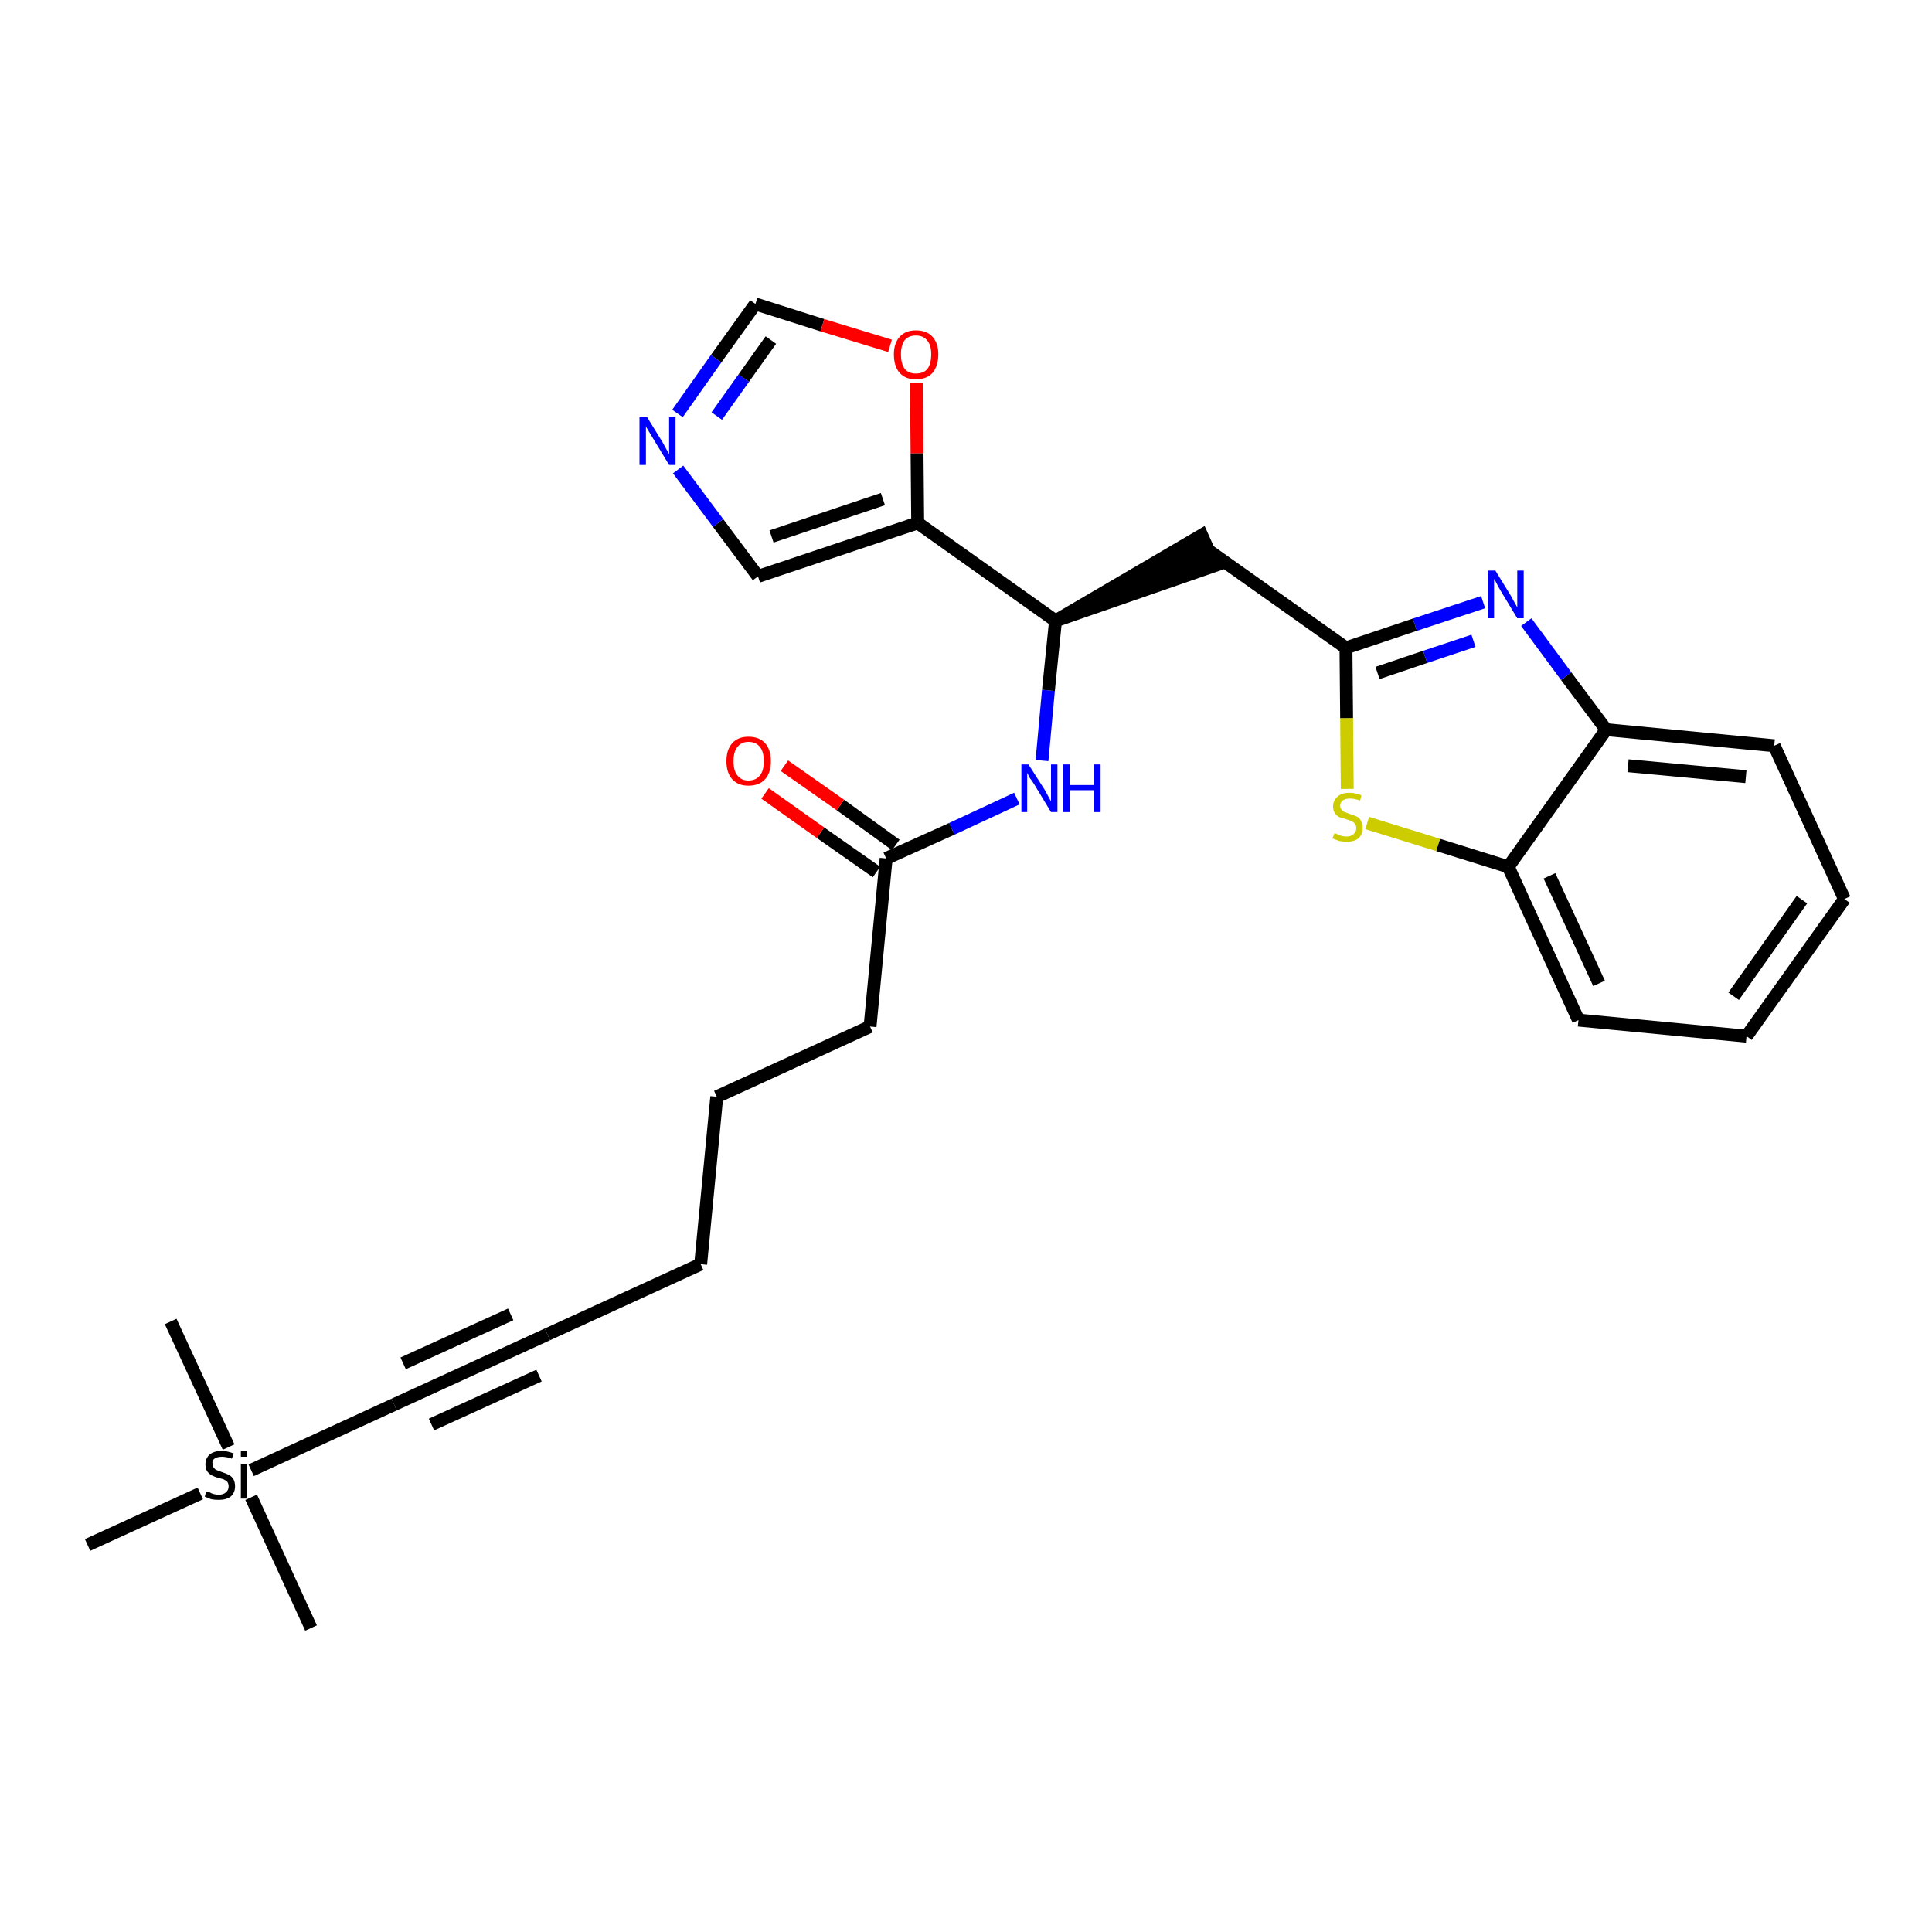 <?xml version='1.0' encoding='iso-8859-1'?>
<svg version='1.1' baseProfile='full'
              xmlns='http://www.w3.org/2000/svg'
                      xmlns:rdkit='http://www.rdkit.org/xml'
                      xmlns:xlink='http://www.w3.org/1999/xlink'
                  xml:space='preserve'
width='300px' height='300px' viewBox='0 0 300 300'>
<!-- END OF HEADER -->
<path class='bond-0 atom-0 atom-1' d='M 48.3,252.8 L 39.0,232.5' style='fill:none;fill-rule:evenodd;stroke:#000000;stroke-width:2.0px;stroke-linecap:butt;stroke-linejoin:miter;stroke-opacity:1' />
<path class='bond-1 atom-1 atom-2' d='M 35.5,224.7 L 26.5,205.2' style='fill:none;fill-rule:evenodd;stroke:#000000;stroke-width:2.0px;stroke-linecap:butt;stroke-linejoin:miter;stroke-opacity:1' />
<path class='bond-2 atom-1 atom-3' d='M 31.1,231.9 L 13.6,239.9' style='fill:none;fill-rule:evenodd;stroke:#000000;stroke-width:2.0px;stroke-linecap:butt;stroke-linejoin:miter;stroke-opacity:1' />
<path class='bond-3 atom-1 atom-4' d='M 39.0,228.3 L 61.2,218.1' style='fill:none;fill-rule:evenodd;stroke:#000000;stroke-width:2.0px;stroke-linecap:butt;stroke-linejoin:miter;stroke-opacity:1' />
<path class='bond-4 atom-4 atom-5' d='M 61.2,218.1 L 85.0,207.2' style='fill:none;fill-rule:evenodd;stroke:#000000;stroke-width:2.0px;stroke-linecap:butt;stroke-linejoin:miter;stroke-opacity:1' />
<path class='bond-4 atom-4 atom-5' d='M 67.0,221.2 L 83.7,213.6' style='fill:none;fill-rule:evenodd;stroke:#000000;stroke-width:2.0px;stroke-linecap:butt;stroke-linejoin:miter;stroke-opacity:1' />
<path class='bond-4 atom-4 atom-5' d='M 62.6,211.7 L 79.3,204.1' style='fill:none;fill-rule:evenodd;stroke:#000000;stroke-width:2.0px;stroke-linecap:butt;stroke-linejoin:miter;stroke-opacity:1' />
<path class='bond-5 atom-5 atom-6' d='M 85.0,207.2 L 108.8,196.3' style='fill:none;fill-rule:evenodd;stroke:#000000;stroke-width:2.0px;stroke-linecap:butt;stroke-linejoin:miter;stroke-opacity:1' />
<path class='bond-6 atom-6 atom-7' d='M 108.8,196.3 L 111.3,170.3' style='fill:none;fill-rule:evenodd;stroke:#000000;stroke-width:2.0px;stroke-linecap:butt;stroke-linejoin:miter;stroke-opacity:1' />
<path class='bond-7 atom-7 atom-8' d='M 111.3,170.3 L 135.1,159.4' style='fill:none;fill-rule:evenodd;stroke:#000000;stroke-width:2.0px;stroke-linecap:butt;stroke-linejoin:miter;stroke-opacity:1' />
<path class='bond-8 atom-8 atom-9' d='M 135.1,159.4 L 137.6,133.3' style='fill:none;fill-rule:evenodd;stroke:#000000;stroke-width:2.0px;stroke-linecap:butt;stroke-linejoin:miter;stroke-opacity:1' />
<path class='bond-9 atom-9 atom-10' d='M 139.1,131.2 L 130.5,125.0' style='fill:none;fill-rule:evenodd;stroke:#000000;stroke-width:2.0px;stroke-linecap:butt;stroke-linejoin:miter;stroke-opacity:1' />
<path class='bond-9 atom-9 atom-10' d='M 130.5,125.0 L 121.8,118.9' style='fill:none;fill-rule:evenodd;stroke:#FF0000;stroke-width:2.0px;stroke-linecap:butt;stroke-linejoin:miter;stroke-opacity:1' />
<path class='bond-9 atom-9 atom-10' d='M 136.1,135.4 L 127.4,129.3' style='fill:none;fill-rule:evenodd;stroke:#000000;stroke-width:2.0px;stroke-linecap:butt;stroke-linejoin:miter;stroke-opacity:1' />
<path class='bond-9 atom-9 atom-10' d='M 127.4,129.3 L 118.8,123.2' style='fill:none;fill-rule:evenodd;stroke:#FF0000;stroke-width:2.0px;stroke-linecap:butt;stroke-linejoin:miter;stroke-opacity:1' />
<path class='bond-10 atom-9 atom-11' d='M 137.6,133.3 L 147.8,128.7' style='fill:none;fill-rule:evenodd;stroke:#000000;stroke-width:2.0px;stroke-linecap:butt;stroke-linejoin:miter;stroke-opacity:1' />
<path class='bond-10 atom-9 atom-11' d='M 147.8,128.7 L 157.9,124.0' style='fill:none;fill-rule:evenodd;stroke:#0000FF;stroke-width:2.0px;stroke-linecap:butt;stroke-linejoin:miter;stroke-opacity:1' />
<path class='bond-11 atom-11 atom-12' d='M 161.8,118.1 L 162.8,107.2' style='fill:none;fill-rule:evenodd;stroke:#0000FF;stroke-width:2.0px;stroke-linecap:butt;stroke-linejoin:miter;stroke-opacity:1' />
<path class='bond-11 atom-11 atom-12' d='M 162.8,107.2 L 163.9,96.4' style='fill:none;fill-rule:evenodd;stroke:#000000;stroke-width:2.0px;stroke-linecap:butt;stroke-linejoin:miter;stroke-opacity:1' />
<path class='bond-12 atom-12 atom-13' d='M 163.9,96.4 L 188.7,87.8 L 186.6,83.1 Z' style='fill:#000000;fill-rule:evenodd;fill-opacity:1;stroke:#000000;stroke-width:2.0px;stroke-linecap:butt;stroke-linejoin:miter;stroke-opacity:1;' />
<path class='bond-22 atom-12 atom-23' d='M 163.9,96.4 L 142.5,81.2' style='fill:none;fill-rule:evenodd;stroke:#000000;stroke-width:2.0px;stroke-linecap:butt;stroke-linejoin:miter;stroke-opacity:1' />
<path class='bond-13 atom-13 atom-14' d='M 187.7,85.5 L 209.0,100.6' style='fill:none;fill-rule:evenodd;stroke:#000000;stroke-width:2.0px;stroke-linecap:butt;stroke-linejoin:miter;stroke-opacity:1' />
<path class='bond-14 atom-14 atom-15' d='M 209.0,100.6 L 219.7,97.0' style='fill:none;fill-rule:evenodd;stroke:#000000;stroke-width:2.0px;stroke-linecap:butt;stroke-linejoin:miter;stroke-opacity:1' />
<path class='bond-14 atom-14 atom-15' d='M 219.7,97.0 L 230.3,93.5' style='fill:none;fill-rule:evenodd;stroke:#0000FF;stroke-width:2.0px;stroke-linecap:butt;stroke-linejoin:miter;stroke-opacity:1' />
<path class='bond-14 atom-14 atom-15' d='M 213.9,104.5 L 221.3,102.0' style='fill:none;fill-rule:evenodd;stroke:#000000;stroke-width:2.0px;stroke-linecap:butt;stroke-linejoin:miter;stroke-opacity:1' />
<path class='bond-14 atom-14 atom-15' d='M 221.3,102.0 L 228.8,99.5' style='fill:none;fill-rule:evenodd;stroke:#0000FF;stroke-width:2.0px;stroke-linecap:butt;stroke-linejoin:miter;stroke-opacity:1' />
<path class='bond-27 atom-22 atom-14' d='M 209.2,122.5 L 209.1,111.5' style='fill:none;fill-rule:evenodd;stroke:#CCCC00;stroke-width:2.0px;stroke-linecap:butt;stroke-linejoin:miter;stroke-opacity:1' />
<path class='bond-27 atom-22 atom-14' d='M 209.1,111.5 L 209.0,100.6' style='fill:none;fill-rule:evenodd;stroke:#000000;stroke-width:2.0px;stroke-linecap:butt;stroke-linejoin:miter;stroke-opacity:1' />
<path class='bond-15 atom-15 atom-16' d='M 237.0,96.6 L 243.2,105.0' style='fill:none;fill-rule:evenodd;stroke:#0000FF;stroke-width:2.0px;stroke-linecap:butt;stroke-linejoin:miter;stroke-opacity:1' />
<path class='bond-15 atom-15 atom-16' d='M 243.2,105.0 L 249.4,113.3' style='fill:none;fill-rule:evenodd;stroke:#000000;stroke-width:2.0px;stroke-linecap:butt;stroke-linejoin:miter;stroke-opacity:1' />
<path class='bond-16 atom-16 atom-17' d='M 249.4,113.3 L 275.5,115.8' style='fill:none;fill-rule:evenodd;stroke:#000000;stroke-width:2.0px;stroke-linecap:butt;stroke-linejoin:miter;stroke-opacity:1' />
<path class='bond-16 atom-16 atom-17' d='M 252.8,118.9 L 271.1,120.6' style='fill:none;fill-rule:evenodd;stroke:#000000;stroke-width:2.0px;stroke-linecap:butt;stroke-linejoin:miter;stroke-opacity:1' />
<path class='bond-29 atom-21 atom-16' d='M 234.2,134.6 L 249.4,113.3' style='fill:none;fill-rule:evenodd;stroke:#000000;stroke-width:2.0px;stroke-linecap:butt;stroke-linejoin:miter;stroke-opacity:1' />
<path class='bond-17 atom-17 atom-18' d='M 275.5,115.8 L 286.4,139.6' style='fill:none;fill-rule:evenodd;stroke:#000000;stroke-width:2.0px;stroke-linecap:butt;stroke-linejoin:miter;stroke-opacity:1' />
<path class='bond-18 atom-18 atom-19' d='M 286.4,139.6 L 271.2,160.9' style='fill:none;fill-rule:evenodd;stroke:#000000;stroke-width:2.0px;stroke-linecap:butt;stroke-linejoin:miter;stroke-opacity:1' />
<path class='bond-18 atom-18 atom-19' d='M 279.8,139.7 L 269.2,154.7' style='fill:none;fill-rule:evenodd;stroke:#000000;stroke-width:2.0px;stroke-linecap:butt;stroke-linejoin:miter;stroke-opacity:1' />
<path class='bond-19 atom-19 atom-20' d='M 271.2,160.9 L 245.1,158.4' style='fill:none;fill-rule:evenodd;stroke:#000000;stroke-width:2.0px;stroke-linecap:butt;stroke-linejoin:miter;stroke-opacity:1' />
<path class='bond-20 atom-20 atom-21' d='M 245.1,158.4 L 234.2,134.6' style='fill:none;fill-rule:evenodd;stroke:#000000;stroke-width:2.0px;stroke-linecap:butt;stroke-linejoin:miter;stroke-opacity:1' />
<path class='bond-20 atom-20 atom-21' d='M 248.3,152.7 L 240.6,136.0' style='fill:none;fill-rule:evenodd;stroke:#000000;stroke-width:2.0px;stroke-linecap:butt;stroke-linejoin:miter;stroke-opacity:1' />
<path class='bond-21 atom-21 atom-22' d='M 234.2,134.6 L 223.3,131.2' style='fill:none;fill-rule:evenodd;stroke:#000000;stroke-width:2.0px;stroke-linecap:butt;stroke-linejoin:miter;stroke-opacity:1' />
<path class='bond-21 atom-21 atom-22' d='M 223.3,131.2 L 212.3,127.8' style='fill:none;fill-rule:evenodd;stroke:#CCCC00;stroke-width:2.0px;stroke-linecap:butt;stroke-linejoin:miter;stroke-opacity:1' />
<path class='bond-23 atom-23 atom-24' d='M 142.5,81.2 L 117.7,89.5' style='fill:none;fill-rule:evenodd;stroke:#000000;stroke-width:2.0px;stroke-linecap:butt;stroke-linejoin:miter;stroke-opacity:1' />
<path class='bond-23 atom-23 atom-24' d='M 137.1,77.5 L 119.8,83.3' style='fill:none;fill-rule:evenodd;stroke:#000000;stroke-width:2.0px;stroke-linecap:butt;stroke-linejoin:miter;stroke-opacity:1' />
<path class='bond-28 atom-27 atom-23' d='M 142.3,59.5 L 142.4,70.4' style='fill:none;fill-rule:evenodd;stroke:#FF0000;stroke-width:2.0px;stroke-linecap:butt;stroke-linejoin:miter;stroke-opacity:1' />
<path class='bond-28 atom-27 atom-23' d='M 142.4,70.4 L 142.5,81.2' style='fill:none;fill-rule:evenodd;stroke:#000000;stroke-width:2.0px;stroke-linecap:butt;stroke-linejoin:miter;stroke-opacity:1' />
<path class='bond-24 atom-24 atom-25' d='M 117.7,89.5 L 111.5,81.2' style='fill:none;fill-rule:evenodd;stroke:#000000;stroke-width:2.0px;stroke-linecap:butt;stroke-linejoin:miter;stroke-opacity:1' />
<path class='bond-24 atom-24 atom-25' d='M 111.5,81.2 L 105.3,72.9' style='fill:none;fill-rule:evenodd;stroke:#0000FF;stroke-width:2.0px;stroke-linecap:butt;stroke-linejoin:miter;stroke-opacity:1' />
<path class='bond-25 atom-25 atom-26' d='M 105.2,64.2 L 111.2,55.7' style='fill:none;fill-rule:evenodd;stroke:#0000FF;stroke-width:2.0px;stroke-linecap:butt;stroke-linejoin:miter;stroke-opacity:1' />
<path class='bond-25 atom-25 atom-26' d='M 111.2,55.7 L 117.3,47.2' style='fill:none;fill-rule:evenodd;stroke:#000000;stroke-width:2.0px;stroke-linecap:butt;stroke-linejoin:miter;stroke-opacity:1' />
<path class='bond-25 atom-25 atom-26' d='M 111.3,64.6 L 115.5,58.7' style='fill:none;fill-rule:evenodd;stroke:#0000FF;stroke-width:2.0px;stroke-linecap:butt;stroke-linejoin:miter;stroke-opacity:1' />
<path class='bond-25 atom-25 atom-26' d='M 115.5,58.7 L 119.7,52.8' style='fill:none;fill-rule:evenodd;stroke:#000000;stroke-width:2.0px;stroke-linecap:butt;stroke-linejoin:miter;stroke-opacity:1' />
<path class='bond-26 atom-26 atom-27' d='M 117.3,47.2 L 127.7,50.5' style='fill:none;fill-rule:evenodd;stroke:#000000;stroke-width:2.0px;stroke-linecap:butt;stroke-linejoin:miter;stroke-opacity:1' />
<path class='bond-26 atom-26 atom-27' d='M 127.7,50.5 L 138.2,53.7' style='fill:none;fill-rule:evenodd;stroke:#FF0000;stroke-width:2.0px;stroke-linecap:butt;stroke-linejoin:miter;stroke-opacity:1' />
<path  class='atom-1' d='M 32.0 231.6
Q 32.1 231.6, 32.5 231.7
Q 32.8 231.9, 33.2 232.0
Q 33.6 232.1, 34.0 232.1
Q 34.7 232.1, 35.1 231.7
Q 35.5 231.4, 35.5 230.8
Q 35.5 230.4, 35.3 230.1
Q 35.1 229.9, 34.7 229.7
Q 34.4 229.6, 33.9 229.5
Q 33.3 229.3, 32.9 229.1
Q 32.5 228.9, 32.2 228.5
Q 31.9 228.1, 31.9 227.4
Q 31.9 226.5, 32.5 225.9
Q 33.2 225.3, 34.4 225.3
Q 35.3 225.3, 36.3 225.7
L 36.0 226.5
Q 35.1 226.2, 34.5 226.2
Q 33.7 226.2, 33.3 226.5
Q 32.9 226.8, 33.0 227.3
Q 33.0 227.7, 33.2 227.9
Q 33.4 228.2, 33.7 228.3
Q 34.0 228.4, 34.5 228.6
Q 35.1 228.8, 35.5 229.0
Q 35.9 229.2, 36.2 229.6
Q 36.5 230.1, 36.5 230.8
Q 36.5 231.8, 35.8 232.4
Q 35.1 232.9, 34.0 232.9
Q 33.3 232.9, 32.8 232.8
Q 32.3 232.6, 31.8 232.4
L 32.0 231.6
' fill='#000000'/>
<path  class='atom-1' d='M 37.4 225.3
L 38.4 225.3
L 38.4 226.2
L 37.4 226.2
L 37.4 225.3
M 37.4 227.3
L 38.4 227.3
L 38.4 232.7
L 37.4 232.7
L 37.4 227.3
' fill='#000000'/>
<path  class='atom-10' d='M 112.8 118.2
Q 112.8 116.4, 113.7 115.4
Q 114.6 114.4, 116.2 114.4
Q 117.9 114.4, 118.8 115.4
Q 119.7 116.4, 119.7 118.2
Q 119.7 120.0, 118.8 121.0
Q 117.9 122.0, 116.2 122.0
Q 114.6 122.0, 113.7 121.0
Q 112.8 120.0, 112.8 118.2
M 116.2 121.2
Q 117.4 121.2, 118.0 120.4
Q 118.6 119.7, 118.6 118.2
Q 118.6 116.7, 118.0 116.0
Q 117.4 115.2, 116.2 115.2
Q 115.1 115.2, 114.5 116.0
Q 113.9 116.7, 113.9 118.2
Q 113.9 119.7, 114.5 120.4
Q 115.1 121.2, 116.2 121.2
' fill='#FF0000'/>
<path  class='atom-11' d='M 159.7 118.7
L 162.2 122.6
Q 162.4 123.0, 162.8 123.7
Q 163.2 124.4, 163.2 124.5
L 163.2 118.7
L 164.2 118.7
L 164.2 126.1
L 163.2 126.1
L 160.6 121.8
Q 160.3 121.3, 159.9 120.8
Q 159.6 120.2, 159.5 120.0
L 159.5 126.1
L 158.6 126.1
L 158.6 118.7
L 159.7 118.7
' fill='#0000FF'/>
<path  class='atom-11' d='M 165.1 118.7
L 166.1 118.7
L 166.1 121.9
L 169.9 121.9
L 169.9 118.7
L 170.9 118.7
L 170.9 126.1
L 169.9 126.1
L 169.9 122.7
L 166.1 122.7
L 166.1 126.1
L 165.1 126.1
L 165.1 118.7
' fill='#0000FF'/>
<path  class='atom-15' d='M 232.2 88.6
L 234.6 92.5
Q 234.8 92.9, 235.2 93.6
Q 235.6 94.3, 235.6 94.3
L 235.6 88.6
L 236.6 88.6
L 236.6 96.0
L 235.6 96.0
L 233.0 91.7
Q 232.7 91.2, 232.4 90.6
Q 232.1 90.0, 232.0 89.9
L 232.0 96.0
L 231.0 96.0
L 231.0 88.6
L 232.2 88.6
' fill='#0000FF'/>
<path  class='atom-22' d='M 207.2 129.4
Q 207.3 129.4, 207.6 129.5
Q 207.9 129.7, 208.3 129.8
Q 208.7 129.9, 209.1 129.9
Q 209.8 129.9, 210.2 129.5
Q 210.6 129.2, 210.6 128.6
Q 210.6 128.2, 210.4 127.9
Q 210.2 127.7, 209.9 127.5
Q 209.6 127.4, 209.0 127.2
Q 208.4 127.0, 208.0 126.9
Q 207.6 126.7, 207.3 126.3
Q 207.0 125.9, 207.0 125.2
Q 207.0 124.3, 207.7 123.7
Q 208.3 123.1, 209.6 123.1
Q 210.4 123.1, 211.4 123.5
L 211.2 124.3
Q 210.3 124.0, 209.6 124.0
Q 208.9 124.0, 208.5 124.3
Q 208.1 124.6, 208.1 125.1
Q 208.1 125.5, 208.3 125.7
Q 208.5 126.0, 208.8 126.1
Q 209.1 126.2, 209.6 126.4
Q 210.3 126.6, 210.7 126.8
Q 211.1 127.0, 211.3 127.4
Q 211.6 127.9, 211.6 128.6
Q 211.6 129.6, 210.9 130.2
Q 210.3 130.7, 209.1 130.7
Q 208.5 130.7, 208.0 130.6
Q 207.5 130.4, 206.9 130.2
L 207.2 129.4
' fill='#CCCC00'/>
<path  class='atom-25' d='M 100.5 64.8
L 102.9 68.7
Q 103.1 69.1, 103.5 69.8
Q 103.9 70.5, 103.9 70.6
L 103.9 64.8
L 104.9 64.8
L 104.9 72.2
L 103.9 72.2
L 101.3 67.9
Q 101.0 67.4, 100.7 66.9
Q 100.3 66.3, 100.3 66.1
L 100.3 72.2
L 99.3 72.2
L 99.3 64.8
L 100.5 64.8
' fill='#0000FF'/>
<path  class='atom-27' d='M 138.8 55.0
Q 138.8 53.3, 139.7 52.3
Q 140.6 51.3, 142.2 51.3
Q 143.9 51.3, 144.8 52.3
Q 145.7 53.3, 145.7 55.0
Q 145.7 56.8, 144.8 57.9
Q 143.9 58.9, 142.2 58.9
Q 140.6 58.9, 139.7 57.9
Q 138.8 56.9, 138.8 55.0
M 142.2 58.0
Q 143.4 58.0, 144.0 57.3
Q 144.6 56.5, 144.6 55.0
Q 144.6 53.6, 144.0 52.9
Q 143.4 52.1, 142.2 52.1
Q 141.1 52.1, 140.5 52.8
Q 139.9 53.6, 139.9 55.0
Q 139.9 56.5, 140.5 57.3
Q 141.1 58.0, 142.2 58.0
' fill='#FF0000'/>
</svg>
